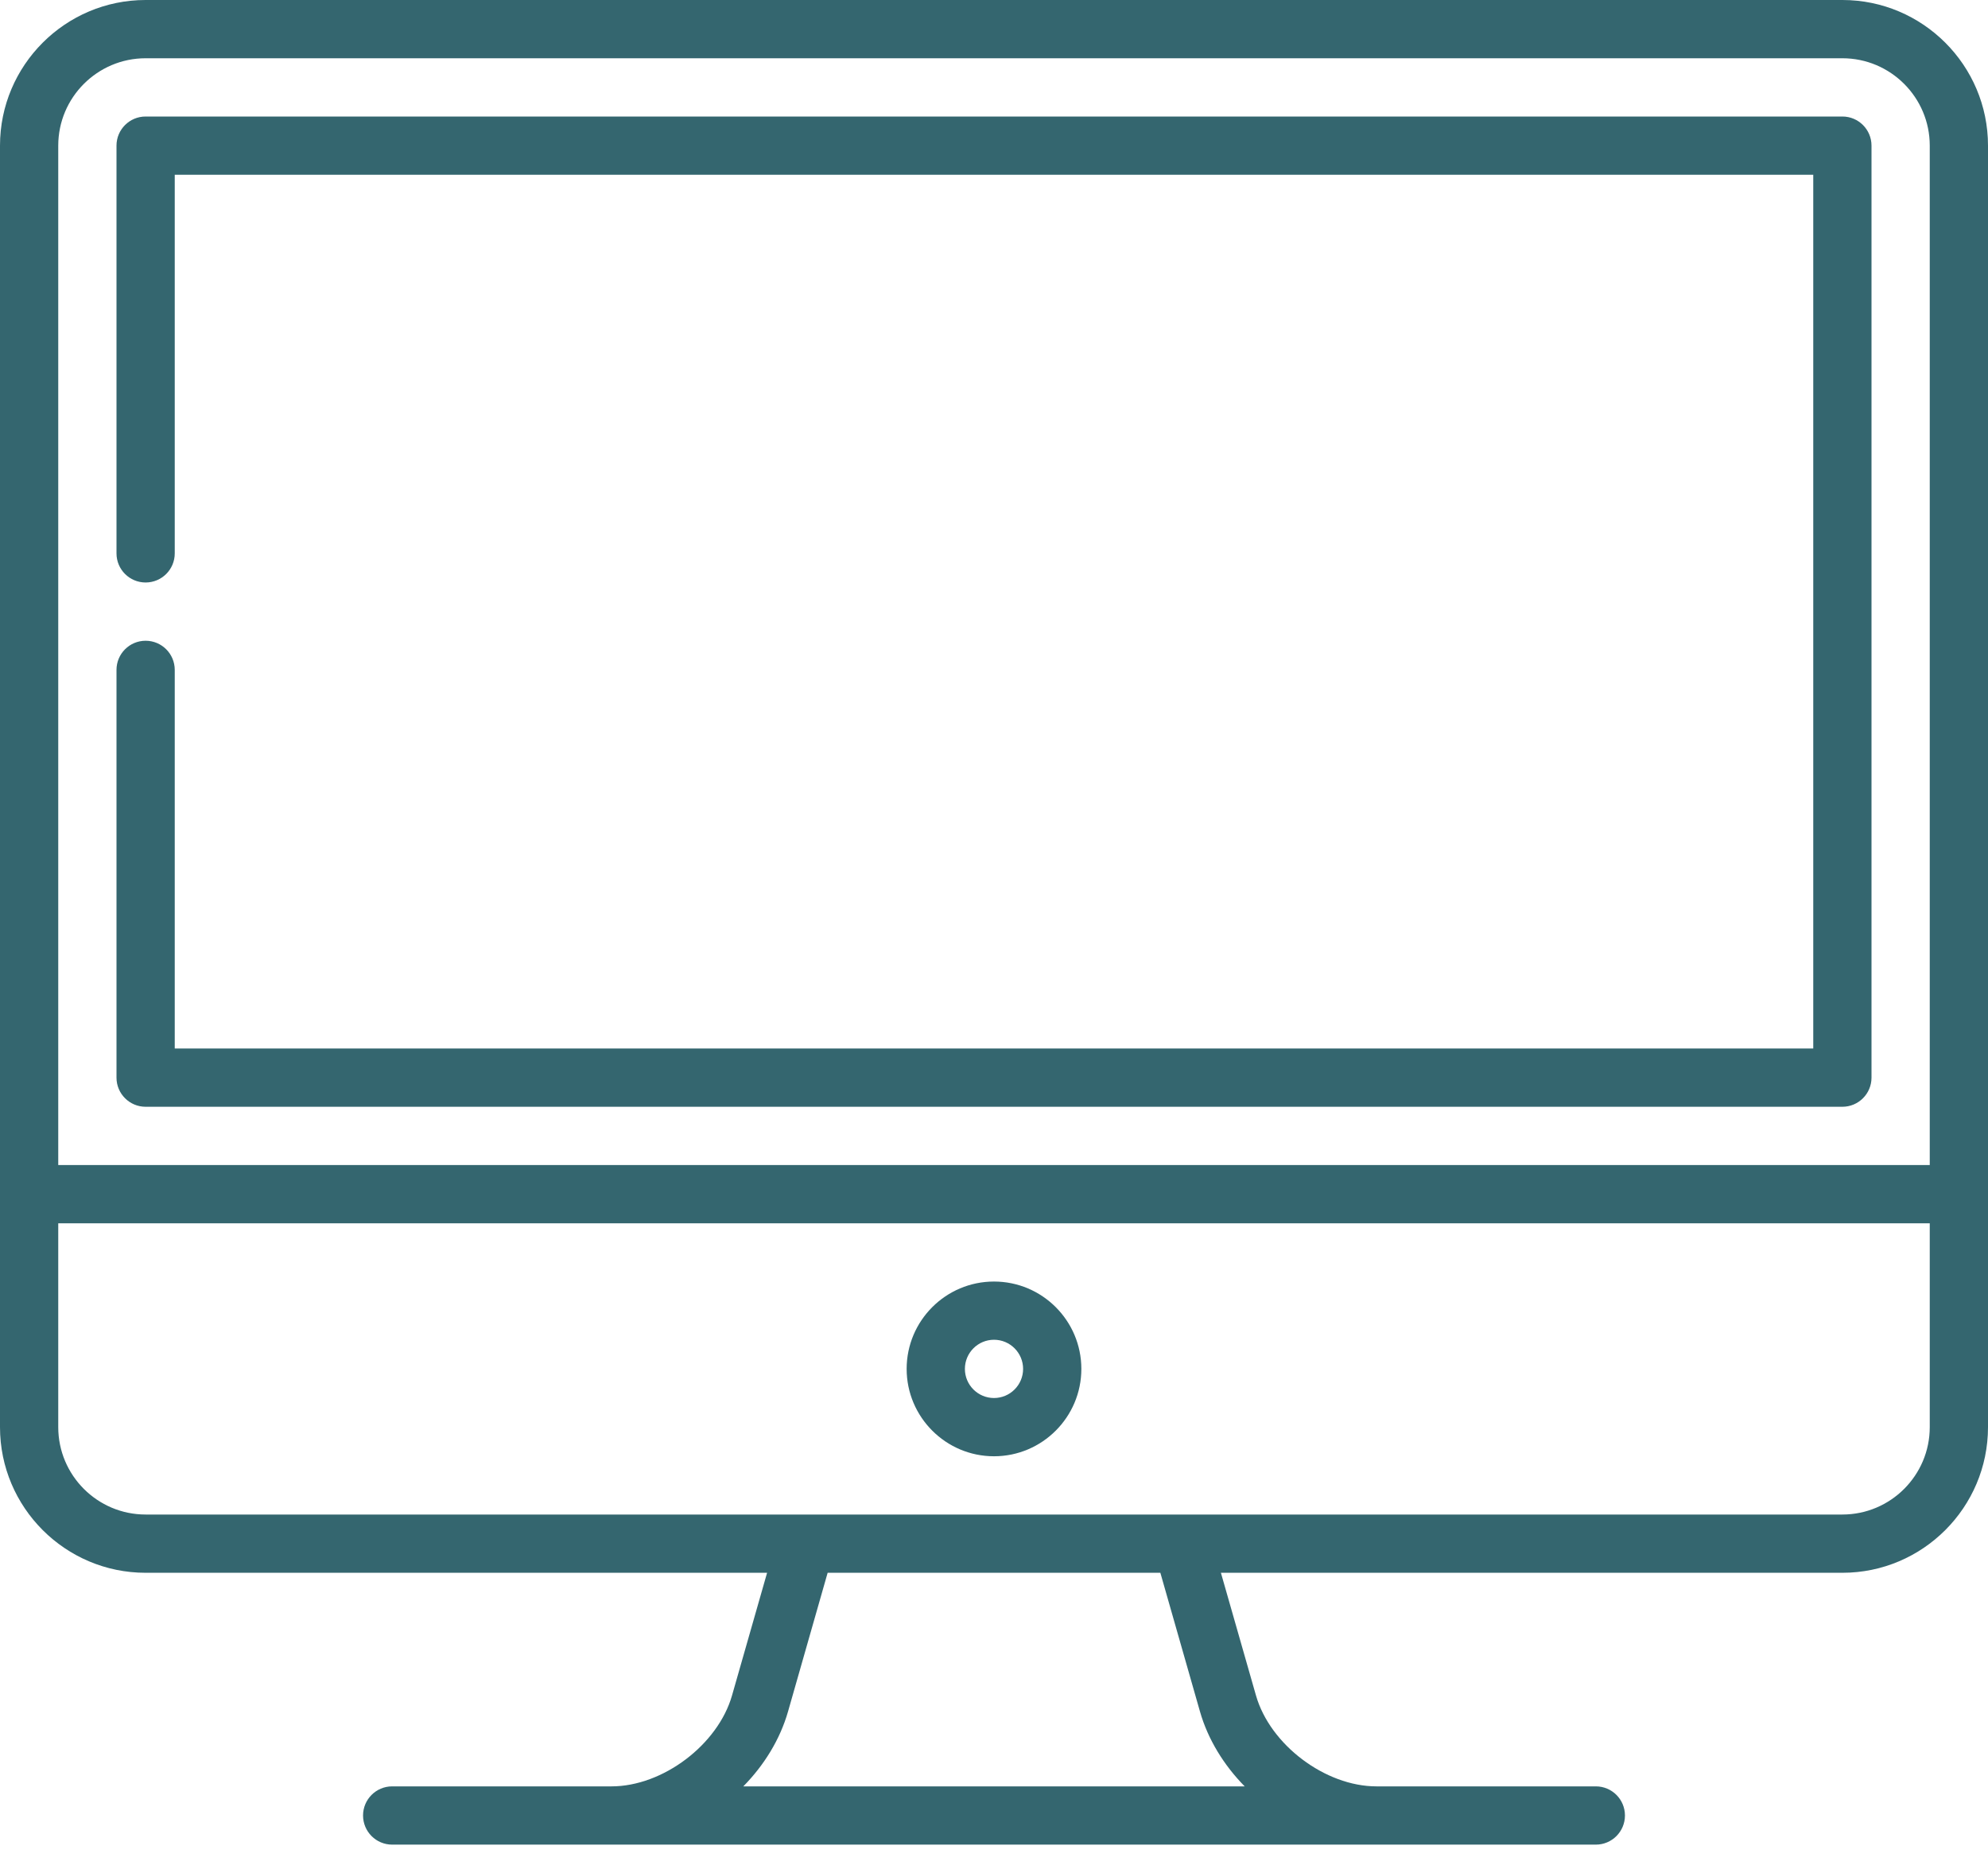 <svg width="50" height="47" viewBox="0 0 50 47" fill="none" xmlns="http://www.w3.org/2000/svg">
<path d="M46.338 0H3.662C1.643 0 0 1.643 0 3.662V35.889C0 37.908 1.643 39.551 3.662 39.551H19.293L18.411 42.636C18.057 43.875 16.669 44.922 15.381 44.922H9.863C9.459 44.922 9.131 45.25 9.131 45.654C9.131 46.059 9.459 46.387 9.863 46.387H40.137C40.541 46.387 40.869 46.059 40.869 45.654C40.869 45.25 40.541 44.922 40.137 44.922H34.619C33.331 44.922 31.943 43.875 31.589 42.636L30.707 39.551H46.338C48.357 39.551 50 37.908 50 35.889V3.662C50 1.643 48.357 0 46.338 0ZM3.662 1.465H46.338C47.55 1.465 48.535 2.451 48.535 3.662V29.297H1.465V3.662C1.465 2.451 2.45 1.465 3.662 1.465ZM30.18 43.039C30.381 43.742 30.781 44.389 31.305 44.922H18.695C19.219 44.389 19.619 43.742 19.82 43.039L20.816 39.551H29.184L30.18 43.039ZM46.338 38.086H3.662C2.45 38.086 1.465 37.1 1.465 35.889V30.762H48.535V35.889C48.535 37.1 47.55 38.086 46.338 38.086Z" fill="#34666f"/>
<path d="M3.662 27.832H46.338C46.742 27.832 47.07 27.504 47.07 27.1V3.662C47.07 3.258 46.742 2.93 46.338 2.93H3.662C3.258 2.93 2.93 3.258 2.93 3.662V13.916C2.93 14.321 3.258 14.648 3.662 14.648C4.067 14.648 4.395 14.321 4.395 13.916V4.395H45.605V26.367H4.395V16.846C4.395 16.441 4.067 16.113 3.662 16.113C3.258 16.113 2.93 16.441 2.93 16.846V27.1C2.93 27.504 3.258 27.832 3.662 27.832Z" fill="#34666f"/>
<path d="M25 32.227C23.788 32.227 22.803 33.212 22.803 34.424C22.803 35.635 23.788 36.621 25 36.621C26.212 36.621 27.197 35.635 27.197 34.424C27.197 33.212 26.212 32.227 25 32.227ZM25 35.156C24.596 35.156 24.268 34.828 24.268 34.424C24.268 34.02 24.596 33.691 25 33.691C25.404 33.691 25.732 34.02 25.732 34.424C25.732 34.828 25.404 35.156 25 35.156Z" fill="#34666f"/>
</svg>
